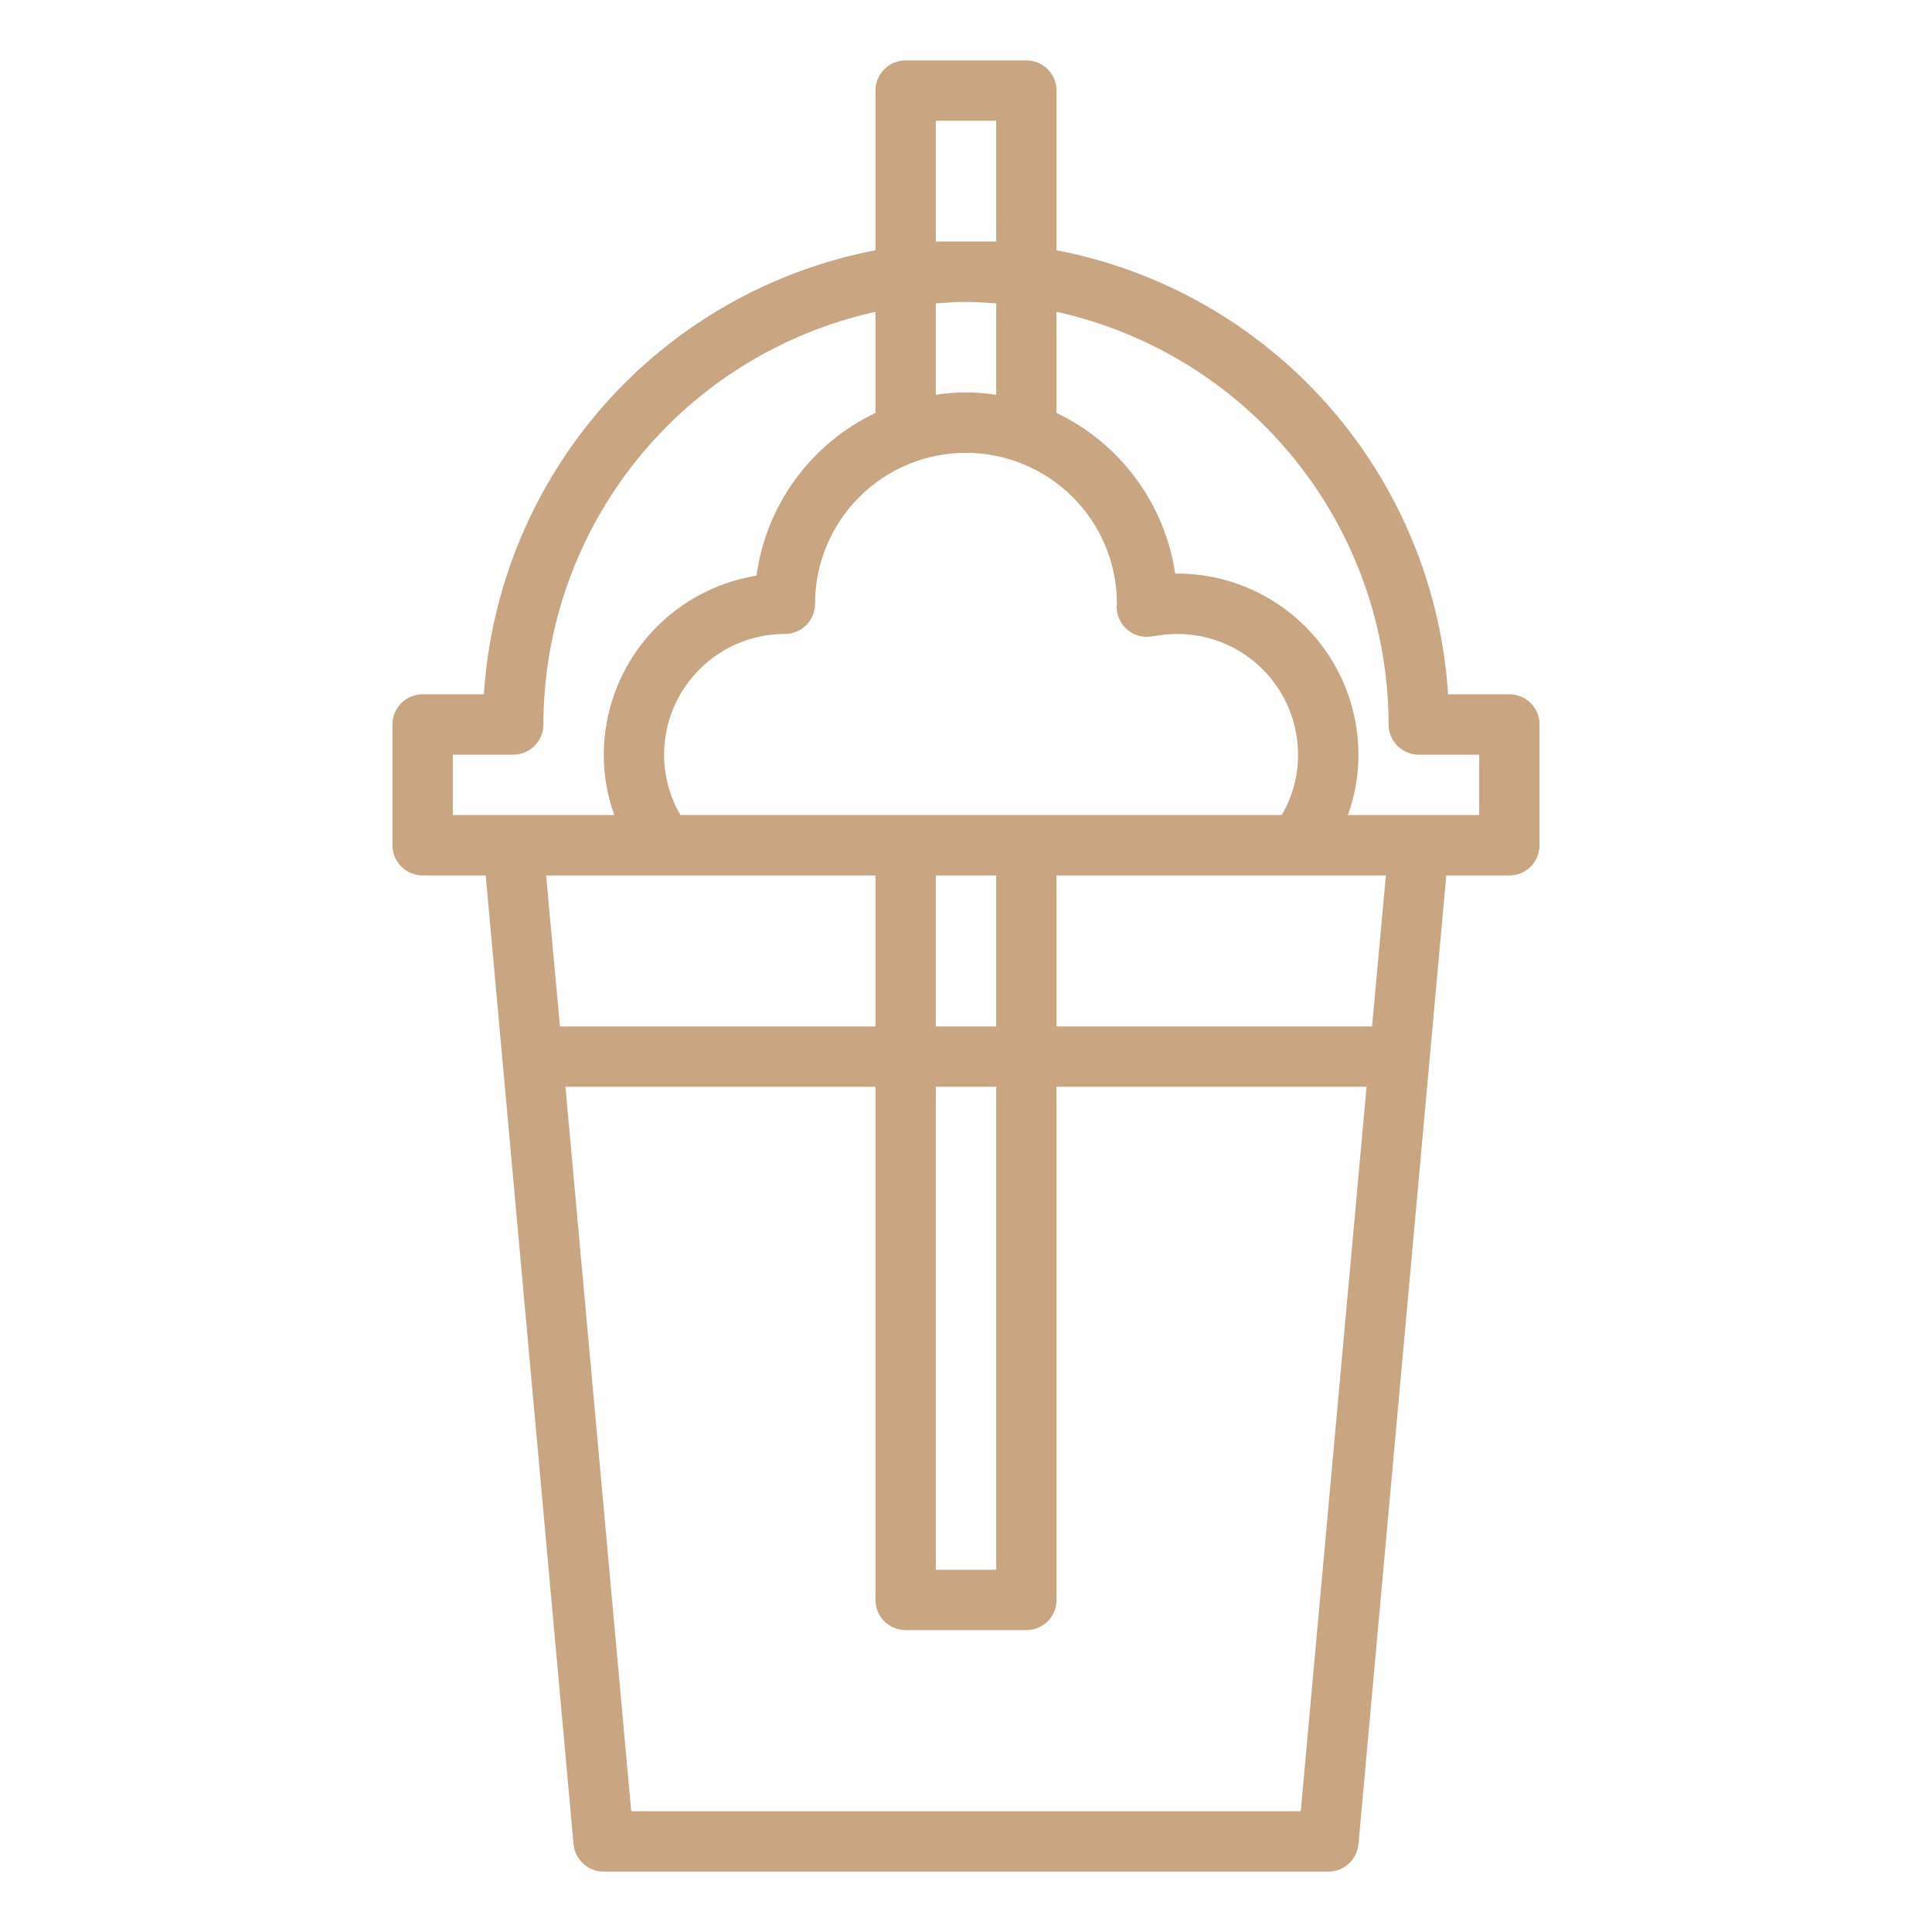 <svg width="30" height="30" viewBox="0 0 30 30" fill="none" xmlns="http://www.w3.org/2000/svg">
<path d="M23.438 10.781H22.486C22.379 9.121 21.724 7.543 20.624 6.295C19.524 5.047 18.04 4.2 16.406 3.886V1.406C16.406 1.282 16.357 1.163 16.269 1.075C16.181 0.987 16.062 0.938 15.938 0.938H14.062C13.938 0.938 13.819 0.987 13.731 1.075C13.643 1.163 13.594 1.282 13.594 1.406V3.886C11.96 4.2 10.476 5.047 9.376 6.295C8.276 7.543 7.621 9.121 7.514 10.781H6.562C6.438 10.781 6.319 10.831 6.231 10.918C6.143 11.007 6.094 11.126 6.094 11.25V13.125C6.094 13.249 6.143 13.368 6.231 13.457C6.319 13.544 6.438 13.594 6.562 13.594H7.542L8.906 28.636C8.917 28.753 8.971 28.861 9.058 28.94C9.144 29.019 9.258 29.063 9.375 29.062H20.625C20.742 29.063 20.856 29.019 20.942 28.94C21.029 28.861 21.083 28.753 21.094 28.636L22.458 13.594H23.438C23.562 13.594 23.681 13.544 23.769 13.457C23.857 13.368 23.906 13.249 23.906 13.125V11.25C23.906 11.126 23.857 11.007 23.769 10.918C23.681 10.831 23.562 10.781 23.438 10.781ZM14.531 1.875H15.469V3.75H14.531V1.875ZM14.531 4.711C14.686 4.702 14.841 4.688 15 4.688C15.159 4.688 15.314 4.702 15.469 4.711V6.131C15.158 6.081 14.842 6.081 14.531 6.131V4.711ZM15 7.031C15.618 7.032 16.211 7.277 16.65 7.712C17.089 8.147 17.338 8.738 17.344 9.356C17.334 9.43 17.341 9.504 17.366 9.574C17.39 9.644 17.43 9.707 17.484 9.759C17.538 9.81 17.602 9.848 17.673 9.869C17.744 9.89 17.819 9.895 17.892 9.881C18.021 9.858 18.151 9.846 18.281 9.844C18.779 9.844 19.255 10.041 19.607 10.393C19.959 10.745 20.156 11.222 20.156 11.719C20.157 12.048 20.07 12.372 19.903 12.656H10.566C10.399 12.372 10.312 12.048 10.312 11.719C10.312 11.222 10.51 10.745 10.862 10.393C11.213 10.041 11.69 9.844 12.188 9.844C12.312 9.844 12.431 9.794 12.519 9.706C12.607 9.619 12.656 9.499 12.656 9.375C12.656 8.753 12.903 8.157 13.343 7.718C13.782 7.278 14.378 7.031 15 7.031ZM14.531 15.938V13.594H15.469V15.938H14.531ZM15.469 16.875V24.375H14.531V16.875H15.469ZM7.031 12.656V11.719H7.969C8.093 11.719 8.212 11.669 8.3 11.582C8.388 11.493 8.438 11.374 8.438 11.25C8.44 9.755 8.952 8.305 9.89 7.14C10.827 5.975 12.134 5.165 13.594 4.842V6.412C13.1 6.647 12.673 7.001 12.351 7.442C12.028 7.883 11.821 8.398 11.747 8.939C11.086 9.046 10.485 9.384 10.05 9.893C9.616 10.402 9.377 11.049 9.375 11.719C9.375 12.038 9.43 12.356 9.539 12.656H7.031ZM8.48 13.594H13.594V15.938H8.695L8.48 13.594ZM20.198 28.125H9.802L8.78 16.875H13.594V24.844C13.594 24.968 13.643 25.087 13.731 25.175C13.819 25.263 13.938 25.312 14.062 25.312H15.938C16.062 25.312 16.181 25.263 16.269 25.175C16.357 25.087 16.406 24.968 16.406 24.844V16.875H21.22L20.198 28.125ZM21.305 15.938H16.406V13.594H21.52L21.305 15.938ZM22.969 12.656H20.93C21.039 12.356 21.094 12.038 21.094 11.719C21.094 10.973 20.797 10.258 20.27 9.73C19.742 9.203 19.027 8.906 18.281 8.906H18.248C18.169 8.372 17.959 7.864 17.638 7.43C17.317 6.995 16.894 6.646 16.406 6.412V4.842C17.866 5.165 19.173 5.975 20.11 7.14C21.048 8.305 21.56 9.755 21.562 11.25C21.562 11.374 21.612 11.493 21.7 11.582C21.788 11.669 21.907 11.719 22.031 11.719H22.969V12.656Z" fill="#C9A581"/>
</svg>
